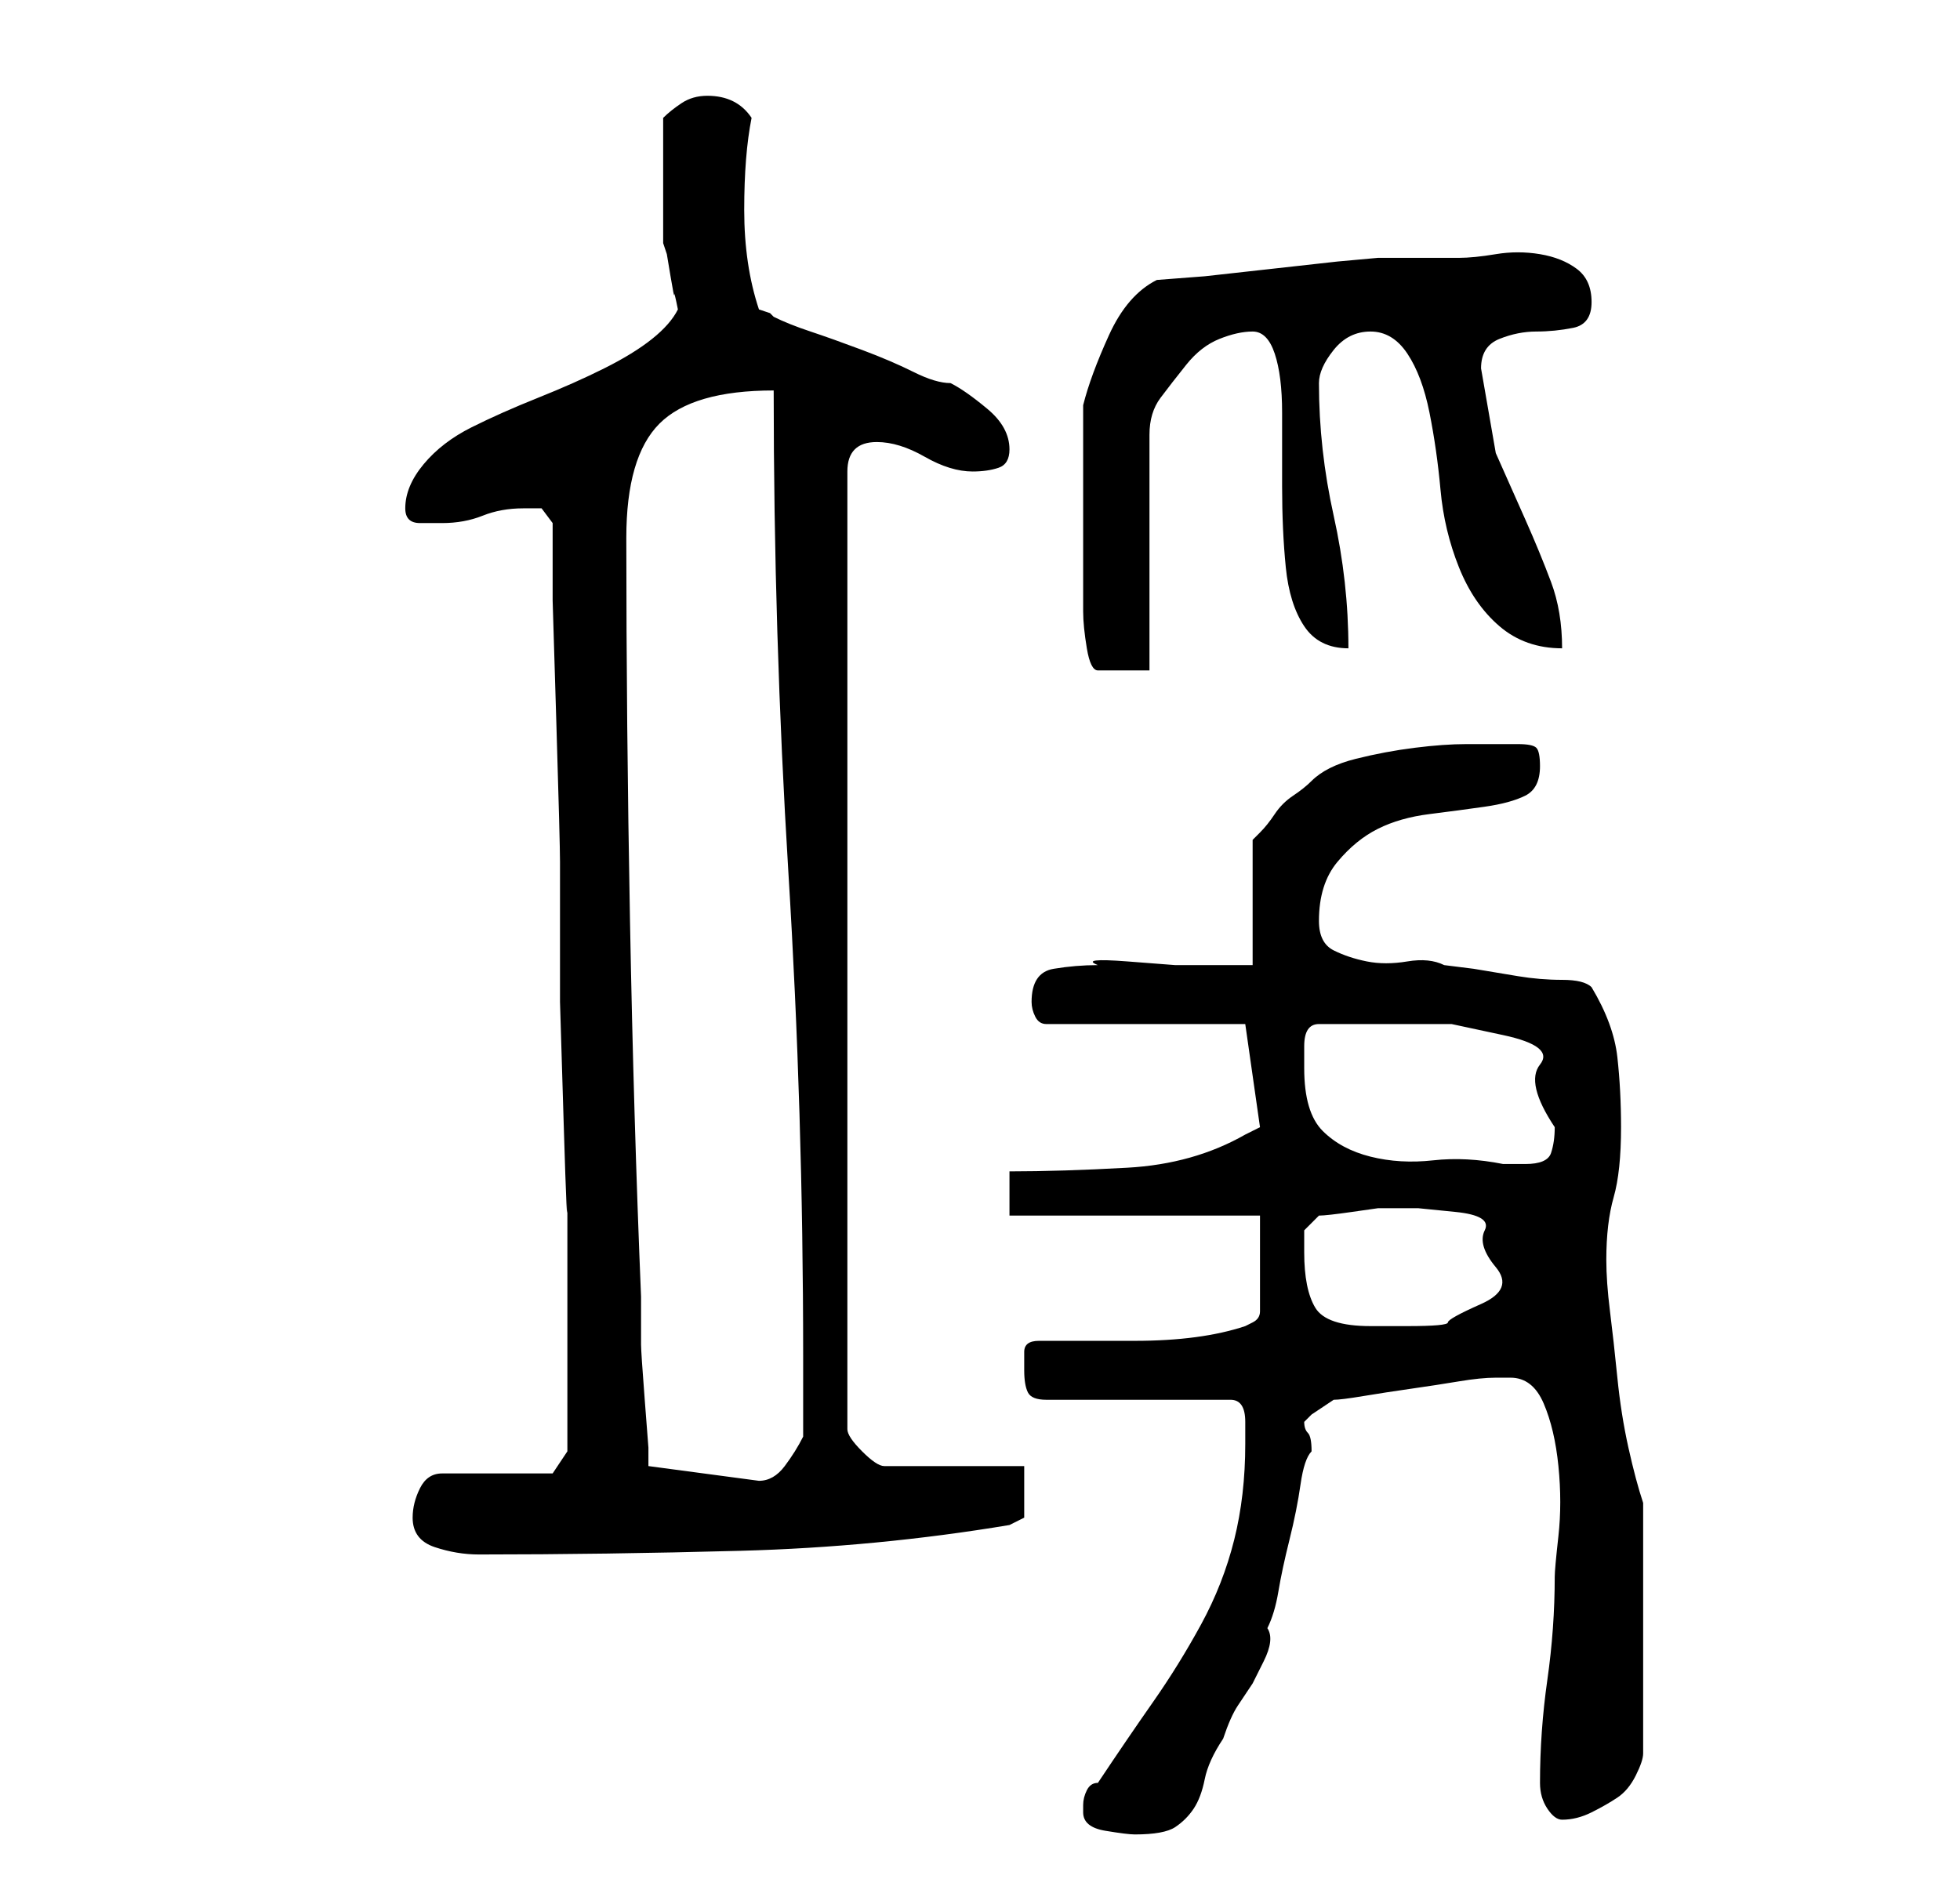<?xml version="1.0" standalone="no"?>
<!DOCTYPE svg PUBLIC "-//W3C//DTD SVG 1.1//EN" "http://www.w3.org/Graphics/SVG/1.1/DTD/svg11.dtd" >
<svg xmlns="http://www.w3.org/2000/svg" xmlns:xlink="http://www.w3.org/1999/xlink" version="1.1" viewBox="-10 0 266 256">
   <path fill="currentColor"
d="M137 246q0 2 3 2.5t4 0.5q4 0 5.5 -1t2.5 -2.5t1.5 -4t2.5 -5.5q1 -3 2 -4.5l2 -3t1.5 -3t0.5 -4.5q1 -2 1.5 -5t1.5 -7t1.5 -7.5t1.5 -4.5q0 -2 -0.5 -2.5t-0.5 -1.5l1 -1t3 -2q1 0 4 -0.5t6.5 -1t6.5 -1t5 -0.5h2q3 0 4.5 3.5t2 8.5t0 9.5t-0.5 5.5q0 7 -1 14t-1 14
q0 2 1 3.5t2 1.5q2 0 4 -1t3.5 -2t2.5 -3t1 -3v-34q-1 -3 -2 -7.5t-1.5 -9.5t-1 -9t-0.5 -7v0q0 -5 1 -8.5t1 -9.5q0 -5 -0.5 -9.5t-3.5 -9.5q-1 -1 -4 -1t-6 -0.5l-6 -1t-4 -0.5q-2 -1 -5 -0.5t-5.5 0t-4.5 -1.5t-2 -4q0 -5 2.5 -8t5.5 -4.5t7 -2t7.5 -1t5.5 -1.5t2 -4
q0 -2 -0.5 -2.5t-2.5 -0.5h-7q-3 0 -7 0.5t-8 1.5t-6 3q-1 1 -2.5 2t-2.5 2.5t-2 2.5l-1 1v17h-4h-6.5t-6.5 -0.5t-4 0.5q-3 0 -6 0.5t-3 4.5q0 1 0.5 2t1.5 1h27l2 14l-1 0.5l-1 0.5q-7 4 -16 4.5t-16 0.5v6h34v13q0 1 -1 1.5l-1 0.5q-6 2 -15 2h-13q-2 0 -2 1.5v2.5
q0 2 0.5 3t2.5 1h25q2 0 2 3v3q0 7 -1.5 13t-4.5 11.5t-6.5 10.5t-7.5 11q-1 0 -1.5 1t-0.5 2v1zM46 206q0 3 3 4t6 1q17 0 35.5 -0.5t36.5 -3.5l1 -0.5l1 -0.5v-3.5v-3.5h-19q-1 0 -3 -2t-2 -3v-130q0 -2 1 -3t3 -1q3 0 6.5 2t6.5 2q2 0 3.5 -0.5t1.5 -2.5q0 -3 -3 -5.5
t-5 -3.5q-2 0 -5 -1.5t-7 -3t-7 -2.5t-5 -2l-0.5 -0.5t-1.5 -0.5q-2 -6 -2 -13.5t1 -12.5q-2 -3 -6 -3q-2 0 -3.5 1t-2.5 2v4.5v4.5v4.5v3.5l0.5 1.5t0.5 3t0.5 2.5t0.5 2q-1 2 -3.5 4t-6.5 4t-9 4t-9 4t-6.5 5t-2.5 6q0 2 2 2h3q3 0 5.5 -1t5.5 -1h2.5t1.5 2v10.5t0.5 16.5
t0.5 19v19t0.5 16.5t0.5 10.5v3.5v5.5v7v4v4v5v3.5v1.5l-2 3h-15q-2 0 -3 2t-1 4zM75 73q0 -11 4.5 -15.5t15.5 -4.5q0 33 2 65.5t2 65.5v11q-1 2 -2.5 4t-3.5 2l-15 -2v-2.5t-0.5 -6.5t-0.5 -7.5v-6.5q-1 -24 -1.5 -51t-0.5 -52zM167 170v-3t2 -2q1 0 4.5 -0.5l3.5 -0.5
h5.5t5 0.5t4 2.5t1.5 5t-2 5t-4.5 2.5t-5.5 0.5h-5q-6 0 -7.5 -2.5t-1.5 -7.5zM167 145v-3q0 -3 2 -3h2h3.5h2.5h2h8t7 1.5t5 4t2 8.5q0 2 -0.5 3.5t-3.5 1.5h-1h-2q-5 -1 -9.5 -0.5t-8.5 -0.5t-6.5 -3.5t-2.5 -8.5zM137 69v14q0 2 0.5 5t1.5 3h7v-32q0 -3 1.5 -5t3.5 -4.5
t4.5 -3.5t4.5 -1t3 3t1 8v10q0 6 0.5 11t2.5 8t6 3q0 -9 -2 -18t-2 -18q0 -2 2 -4.5t5 -2.5t5 3t3 8t1.5 10.5t2.5 10.5t5.5 8t8.5 3q0 -5 -1.5 -9t-3.5 -8.5l-4 -9t-2 -11.5q0 -3 2.5 -4t5 -1t5 -0.5t2.5 -3.5t-2 -4.5t-5 -2t-6 0t-5 0.5h-6h-5t-5.5 0.5l-9 1l-9 1
t-6.5 0.5q-4 2 -6.5 7.5t-3.5 9.5v14z" />
</svg>
